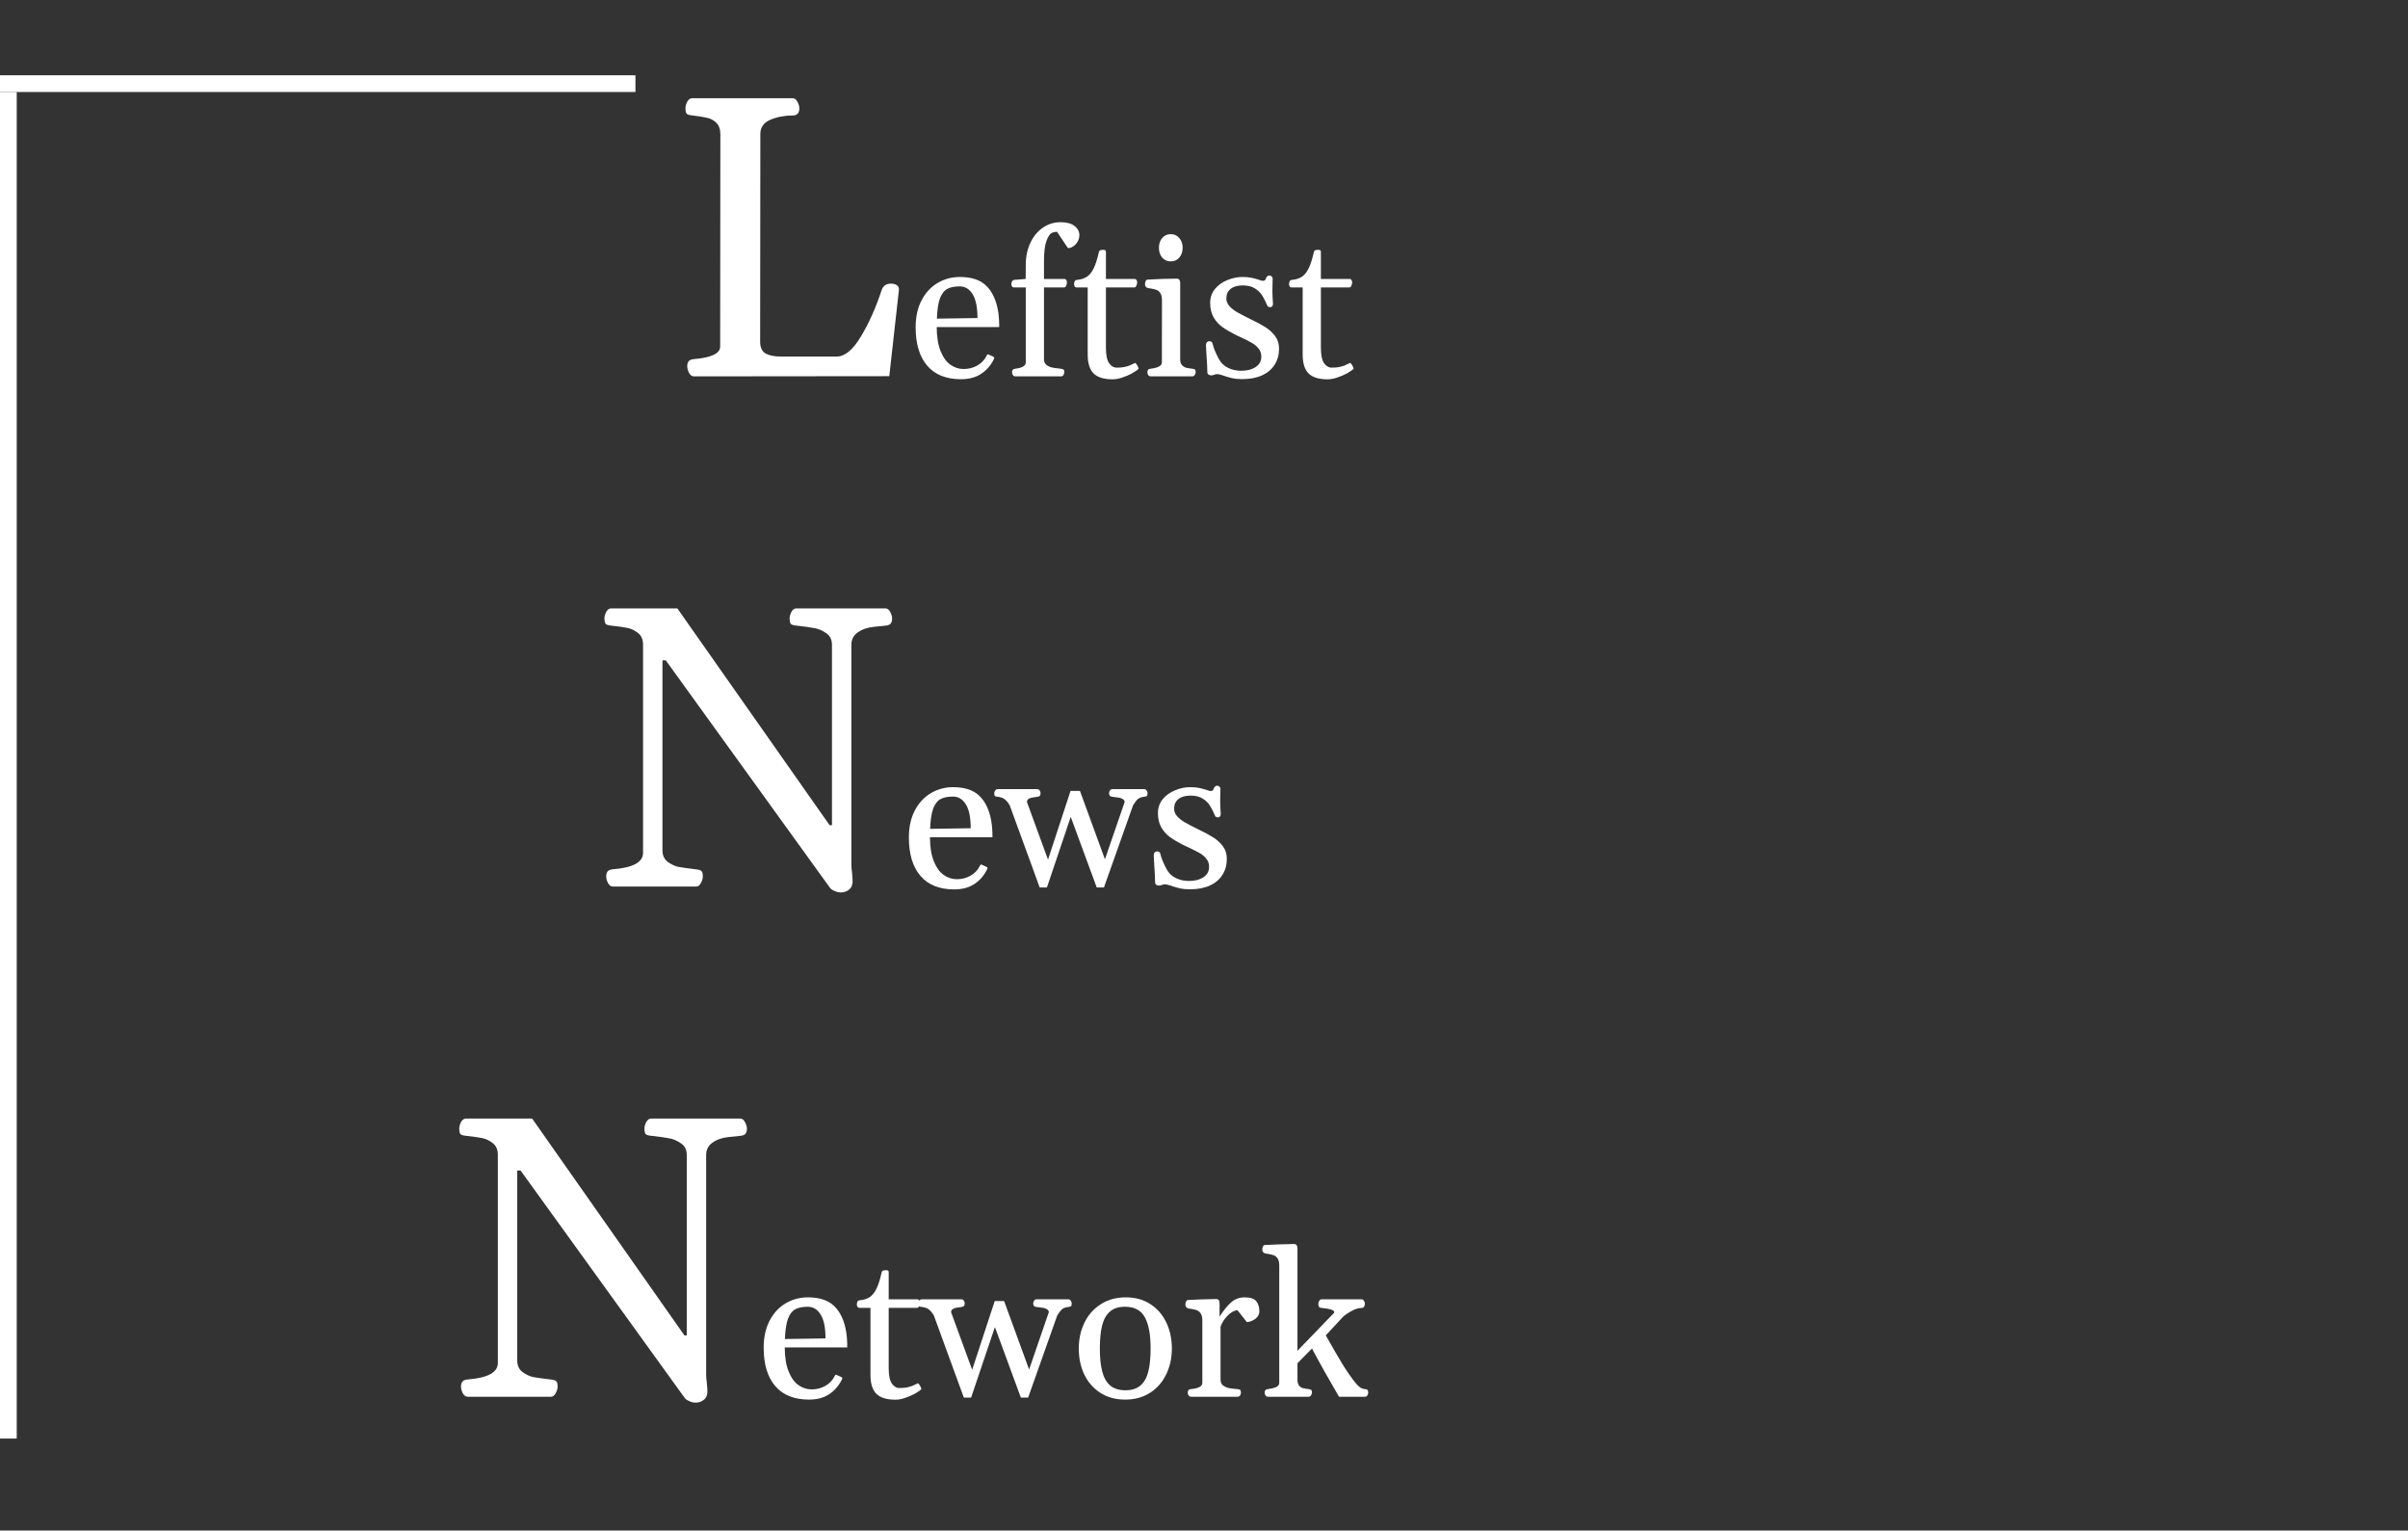 <svg width="288" height="183" viewBox="0 0 288 183" fill="none" xmlns="http://www.w3.org/2000/svg">
<rect x="0" y="0" width="288" height="183" fill="#333333" stroke="none"/>
<line y1="10" x2="76" y2="10" stroke="white" stroke-width="2"/>
<line x1="1" y1="11" x2="1" y2="172" stroke="white" stroke-width="2"/>
<path d="M82.992 45C82.758 45 82.562 44.859 82.406 44.578C82.266 44.297 82.195 44.039 82.195 43.805C82.195 43.539 82.25 43.336 82.359 43.195C82.469 43.055 82.672 42.969 82.969 42.938C85.078 42.766 86.133 42.266 86.133 41.438L86.156 16.078C86.156 15.453 85.992 14.984 85.664 14.672C85.336 14.359 84.969 14.164 84.562 14.086C84.156 13.992 83.578 13.898 82.828 13.805C82.484 13.773 82.258 13.711 82.148 13.617C82.039 13.508 81.984 13.281 81.984 12.938C81.984 12.703 82.055 12.445 82.195 12.164C82.352 11.883 82.547 11.742 82.781 11.742H94.805C95.039 11.742 95.227 11.883 95.367 12.164C95.523 12.445 95.602 12.703 95.602 12.938C95.602 13.516 95.344 13.805 94.828 13.805C93.844 13.805 92.945 13.977 92.133 14.32C91.336 14.664 90.938 15.227 90.938 16.008L90.914 40.852C90.914 41.555 91.141 42.031 91.594 42.281C92.062 42.516 92.656 42.633 93.375 42.633H100.055C101.039 42.633 102.008 41.836 102.961 40.242C103.93 38.633 104.758 36.781 105.445 34.688C105.617 34.172 105.992 33.914 106.57 33.914C106.883 33.914 107.125 33.984 107.297 34.125C107.469 34.25 107.539 34.445 107.508 34.711L106.359 44.977L82.992 45ZM114.938 45.34C113.164 45.34 111.816 44.801 110.895 43.723C109.973 42.645 109.512 41.117 109.512 39.141C109.512 37.883 109.75 36.801 110.227 35.895C110.711 34.98 111.355 34.289 112.16 33.82C112.965 33.352 113.844 33.117 114.797 33.117C116.195 33.117 117.25 33.469 117.961 34.172C118.672 34.867 119.141 35.863 119.367 37.16C119.461 37.691 119.508 38.34 119.508 39.105H112.031C112.039 40.277 112.195 41.238 112.5 41.988C112.805 42.738 113.199 43.281 113.684 43.617C114.168 43.953 114.688 44.121 115.242 44.121C115.844 44.121 116.387 43.984 116.871 43.711C117.363 43.438 117.734 43.055 117.984 42.562C117.992 42.547 118.004 42.52 118.02 42.48C118.043 42.434 118.066 42.402 118.09 42.387C118.121 42.371 118.16 42.367 118.207 42.375L118.793 42.645C118.879 42.676 118.922 42.723 118.922 42.785C118.922 42.816 118.898 42.879 118.852 42.973C118.484 43.707 117.977 44.285 117.328 44.707C116.688 45.129 115.891 45.34 114.938 45.34ZM116.906 38.027C116.906 36.738 116.711 35.785 116.32 35.168C115.938 34.551 115.426 34.242 114.785 34.242C114.168 34.242 113.676 34.34 113.309 34.535C112.941 34.723 112.648 35.094 112.43 35.648C112.219 36.203 112.094 37.02 112.055 38.098L116.906 38.027ZM121.441 45C121.316 45 121.219 44.949 121.148 44.848C121.078 44.738 121.043 44.629 121.043 44.52C121.043 44.387 121.07 44.285 121.125 44.215C121.18 44.145 121.281 44.102 121.43 44.086C122.266 43.984 122.684 43.734 122.684 43.336V34.371H121.242C121.156 34.363 121.086 34.32 121.031 34.242C120.984 34.164 120.961 34.074 120.961 33.973C120.961 33.715 121.055 33.547 121.242 33.469L122.672 33.352L122.684 31.617C122.691 30.641 122.879 29.77 123.246 29.004C123.613 28.238 124.113 27.641 124.746 27.211C125.379 26.781 126.078 26.566 126.844 26.566C127.562 26.566 128.117 26.715 128.508 27.012C128.898 27.309 129.094 27.676 129.094 28.113C129.094 28.402 129.02 28.668 128.871 28.91C128.73 29.145 128.559 29.328 128.355 29.461C128.152 29.594 127.977 29.66 127.828 29.66C127.766 29.66 127.723 29.648 127.699 29.625L126.422 27.715C126.195 27.715 125.977 27.766 125.766 27.867C125.562 27.969 125.359 28.281 125.156 28.805C124.961 29.328 124.863 30.141 124.863 31.242V33.352H127.324C127.41 33.359 127.477 33.402 127.523 33.48C127.578 33.559 127.605 33.648 127.605 33.75C127.605 33.898 127.578 34.031 127.523 34.148C127.477 34.258 127.41 34.332 127.324 34.371H124.863V42.949C124.863 43.254 124.965 43.484 125.168 43.641C125.379 43.797 125.602 43.898 125.836 43.945C126.07 43.992 126.414 44.039 126.867 44.086C127.039 44.102 127.152 44.137 127.207 44.191C127.262 44.238 127.289 44.348 127.289 44.52C127.289 44.629 127.254 44.738 127.184 44.848C127.113 44.949 127.016 45 126.891 45H121.441ZM133.078 45.352C132.031 45.352 131.27 45.117 130.793 44.648C130.324 44.172 130.09 43.418 130.09 42.387V34.371H128.742C128.656 34.363 128.586 34.32 128.531 34.242C128.484 34.164 128.461 34.074 128.461 33.973C128.461 33.824 128.488 33.703 128.543 33.609C128.605 33.516 128.688 33.469 128.789 33.469L128.895 33.457C129.355 33.402 129.738 33.27 130.043 33.059C130.348 32.84 130.609 32.5 130.828 32.039C131.047 31.578 131.246 30.945 131.426 30.141C131.449 30.031 131.5 29.961 131.578 29.93C131.656 29.891 131.773 29.871 131.93 29.871C132.078 29.871 132.172 29.891 132.211 29.93C132.25 29.961 132.27 30.035 132.27 30.152V33.352H135.727C135.812 33.359 135.879 33.402 135.926 33.48C135.98 33.559 136.008 33.648 136.008 33.75C136.008 33.914 135.973 34.059 135.902 34.184C135.84 34.309 135.766 34.371 135.68 34.371H132.27V41.531C132.27 42.43 132.395 43.059 132.645 43.418C132.895 43.777 133.203 43.957 133.57 43.957C133.906 43.957 134.199 43.934 134.449 43.887C134.699 43.832 134.906 43.773 135.07 43.711C135.234 43.641 135.473 43.531 135.785 43.383C135.98 43.578 136.113 43.812 136.184 44.086C136.035 44.242 135.781 44.422 135.422 44.625C135.07 44.82 134.68 44.988 134.25 45.129C133.828 45.277 133.438 45.352 133.078 45.352ZM137.625 45C137.5 45 137.402 44.949 137.332 44.848C137.262 44.738 137.227 44.629 137.227 44.52C137.227 44.387 137.254 44.285 137.309 44.215C137.363 44.145 137.465 44.102 137.613 44.086C138.512 43.977 138.961 43.727 138.961 43.336L138.973 35.883C138.973 35.516 138.906 35.234 138.773 35.039C138.641 34.844 138.484 34.715 138.305 34.652C138.125 34.59 137.891 34.535 137.602 34.488C137.562 34.48 137.504 34.473 137.426 34.465C137.348 34.449 137.281 34.434 137.227 34.418C137.133 34.379 137.062 34.324 137.016 34.254C136.969 34.184 136.945 34.082 136.945 33.949C136.945 33.84 136.969 33.73 137.016 33.621C137.07 33.504 137.141 33.441 137.227 33.434C138.523 33.355 139.715 33.316 140.801 33.316C140.879 33.316 140.953 33.352 141.023 33.422C141.094 33.492 141.137 33.613 141.152 33.785V42.949C141.152 43.262 141.223 43.496 141.363 43.652C141.512 43.809 141.68 43.914 141.867 43.969C142.062 44.016 142.301 44.055 142.582 44.086C142.754 44.102 142.867 44.137 142.922 44.191C142.977 44.238 143.004 44.348 143.004 44.52C143.004 44.621 142.965 44.727 142.887 44.836C142.816 44.945 142.723 45 142.605 45H137.625ZM140.027 31.254C139.605 31.254 139.262 31.102 138.996 30.797C138.738 30.484 138.609 30.094 138.609 29.625C138.609 29.156 138.738 28.77 138.996 28.465C139.262 28.152 139.605 27.996 140.027 27.996C140.449 27.996 140.789 28.152 141.047 28.465C141.312 28.77 141.445 29.156 141.445 29.625C141.445 30.094 141.312 30.484 141.047 30.797C140.789 31.102 140.449 31.254 140.027 31.254ZM148.582 45.328C148.129 45.328 147.754 45.297 147.457 45.234C147.16 45.172 146.848 45.086 146.52 44.977C146.371 44.922 146.285 44.891 146.262 44.883C145.934 44.781 145.699 44.73 145.559 44.73C145.465 44.73 145.355 44.754 145.23 44.801C145.121 44.855 145 44.883 144.867 44.883C144.727 44.883 144.613 44.848 144.527 44.777C144.441 44.707 144.398 44.609 144.398 44.484C144.398 44.062 144.367 43.43 144.305 42.586C144.258 41.898 144.234 41.469 144.234 41.297C144.234 41.125 144.273 41 144.352 40.922C144.43 40.836 144.523 40.793 144.633 40.793C144.727 40.793 144.809 40.816 144.879 40.863C144.949 40.91 144.996 40.973 145.02 41.051C145.027 41.09 145.055 41.195 145.102 41.367C145.148 41.539 145.227 41.754 145.336 42.012C145.445 42.27 145.59 42.57 145.77 42.914C146.051 43.422 146.434 43.785 146.918 44.004C147.402 44.223 147.906 44.332 148.43 44.332C149.141 44.332 149.723 44.184 150.176 43.887C150.629 43.59 150.855 43.176 150.855 42.645C150.855 42.277 150.75 41.961 150.539 41.695C150.336 41.43 150.082 41.207 149.777 41.027C149.473 40.848 149.055 40.633 148.523 40.383C148.18 40.227 147.922 40.105 147.75 40.02C147.117 39.699 146.59 39.387 146.168 39.082C145.746 38.77 145.402 38.383 145.137 37.922C144.871 37.453 144.738 36.887 144.738 36.223C144.738 35.566 144.934 35.004 145.324 34.535C145.723 34.066 146.219 33.715 146.812 33.48C147.406 33.238 148 33.117 148.594 33.117C149.023 33.117 149.379 33.148 149.66 33.211C149.941 33.266 150.238 33.344 150.551 33.445C150.645 33.477 150.734 33.508 150.82 33.539C150.906 33.562 150.98 33.574 151.043 33.574C151.16 33.574 151.238 33.555 151.277 33.516C151.324 33.469 151.359 33.414 151.383 33.352C151.406 33.281 151.43 33.227 151.453 33.188C151.547 33.023 151.672 32.941 151.828 32.941C151.93 32.941 152.02 32.98 152.098 33.059C152.176 33.129 152.215 33.227 152.215 33.352C152.215 33.445 152.211 33.535 152.203 33.621C152.188 34.012 152.18 34.426 152.18 34.863C152.18 35.09 152.188 35.312 152.203 35.531C152.219 35.742 152.227 35.887 152.227 35.965L152.25 36.293C152.25 36.441 152.219 36.551 152.156 36.621C152.094 36.691 152.016 36.727 151.922 36.727C151.844 36.727 151.77 36.711 151.699 36.68C151.629 36.641 151.586 36.594 151.57 36.539C151.367 36.062 151.168 35.668 150.973 35.355C150.785 35.035 150.5 34.75 150.117 34.5C149.734 34.25 149.242 34.125 148.641 34.125C148.008 34.125 147.52 34.266 147.176 34.547C146.84 34.82 146.672 35.199 146.672 35.684C146.672 36.02 146.793 36.324 147.035 36.598C147.277 36.863 147.578 37.102 147.938 37.312C148.305 37.523 148.812 37.789 149.461 38.109C150.234 38.477 150.855 38.809 151.324 39.105C151.801 39.402 152.195 39.762 152.508 40.184C152.82 40.605 152.977 41.105 152.977 41.684C152.977 42.41 152.801 43.051 152.449 43.605C152.105 44.152 151.602 44.578 150.938 44.883C150.281 45.18 149.496 45.328 148.582 45.328ZM158.789 45.352C157.742 45.352 156.98 45.117 156.504 44.648C156.035 44.172 155.801 43.418 155.801 42.387V34.371H154.453C154.367 34.363 154.297 34.32 154.242 34.242C154.195 34.164 154.172 34.074 154.172 33.973C154.172 33.824 154.199 33.703 154.254 33.609C154.316 33.516 154.398 33.469 154.5 33.469L154.605 33.457C155.066 33.402 155.449 33.27 155.754 33.059C156.059 32.84 156.32 32.5 156.539 32.039C156.758 31.578 156.957 30.945 157.137 30.141C157.16 30.031 157.211 29.961 157.289 29.93C157.367 29.891 157.484 29.871 157.641 29.871C157.789 29.871 157.883 29.891 157.922 29.93C157.961 29.961 157.98 30.035 157.98 30.152V33.352H161.438C161.523 33.359 161.59 33.402 161.637 33.48C161.691 33.559 161.719 33.648 161.719 33.75C161.719 33.914 161.684 34.059 161.613 34.184C161.551 34.309 161.477 34.371 161.391 34.371H157.98V41.531C157.98 42.43 158.105 43.059 158.355 43.418C158.605 43.777 158.914 43.957 159.281 43.957C159.617 43.957 159.91 43.934 160.16 43.887C160.41 43.832 160.617 43.773 160.781 43.711C160.945 43.641 161.184 43.531 161.496 43.383C161.691 43.578 161.824 43.812 161.895 44.086C161.746 44.242 161.492 44.422 161.133 44.625C160.781 44.82 160.391 44.988 159.961 45.129C159.539 45.277 159.148 45.352 158.789 45.352ZM73.301 106C73.066 106 72.871 105.859 72.715 105.578C72.574 105.297 72.504 105.039 72.504 104.805C72.504 104.539 72.559 104.336 72.668 104.195C72.777 104.055 72.981 103.969 73.277 103.938C75.699 103.75 76.91 103.094 76.91 101.969V77.078C76.91 76.469 76.715 76.008 76.324 75.695C75.934 75.383 75.519 75.18 75.082 75.086C74.644 74.992 73.996 74.898 73.137 74.805C72.793 74.773 72.566 74.711 72.457 74.617C72.348 74.508 72.293 74.281 72.293 73.938C72.293 73.703 72.363 73.445 72.504 73.164C72.66 72.883 72.856 72.742 73.09 72.742H81.012L99.223 98.664H99.504V77.078C99.504 76.469 99.269 76.008 98.801 75.695C98.348 75.383 97.894 75.188 97.441 75.109C96.988 75.016 96.269 74.914 95.285 74.805C94.941 74.773 94.715 74.711 94.606 74.617C94.496 74.508 94.441 74.281 94.441 73.938C94.441 73.703 94.512 73.445 94.652 73.164C94.809 72.883 95.004 72.742 95.238 72.742H105.902C106.137 72.742 106.324 72.883 106.465 73.164C106.621 73.445 106.699 73.703 106.699 73.938C106.699 74.203 106.645 74.406 106.535 74.547C106.426 74.688 106.223 74.773 105.926 74.805C105.801 74.82 105.34 74.867 104.543 74.945C103.746 75.023 103.09 75.25 102.574 75.625C102.074 75.984 101.824 76.469 101.824 77.078V103.352C101.824 103.633 101.848 103.93 101.895 104.242L101.965 105.062C102.012 105.656 101.887 106.078 101.59 106.328C101.309 106.578 100.965 106.703 100.559 106.703C100.324 106.703 100.082 106.648 99.832 106.539C99.598 106.445 99.418 106.328 99.293 106.188L79.629 78.953H79.231V101.664C79.231 102.273 79.441 102.734 79.863 103.047C80.285 103.359 80.723 103.562 81.176 103.656C81.629 103.734 82.309 103.828 83.215 103.938C83.559 103.969 83.785 104.039 83.894 104.148C84.004 104.242 84.059 104.461 84.059 104.805C84.059 105.039 83.981 105.297 83.824 105.578C83.684 105.859 83.496 106 83.262 106H73.301ZM114.129 106.34C112.355 106.34 111.008 105.801 110.086 104.723C109.164 103.645 108.703 102.117 108.703 100.141C108.703 98.883 108.941 97.801 109.418 96.894C109.902 95.981 110.547 95.289 111.352 94.82C112.156 94.352 113.035 94.117 113.988 94.117C115.387 94.117 116.441 94.469 117.152 95.172C117.863 95.867 118.332 96.863 118.559 98.16C118.652 98.691 118.699 99.34 118.699 100.105H111.223C111.23 101.277 111.387 102.238 111.691 102.988C111.996 103.738 112.391 104.281 112.875 104.617C113.359 104.953 113.879 105.121 114.434 105.121C115.035 105.121 115.578 104.984 116.062 104.711C116.555 104.438 116.926 104.055 117.176 103.562C117.184 103.547 117.195 103.52 117.211 103.48C117.234 103.434 117.258 103.402 117.281 103.387C117.312 103.371 117.352 103.367 117.398 103.375L117.984 103.645C118.07 103.676 118.113 103.723 118.113 103.785C118.113 103.816 118.09 103.879 118.043 103.973C117.676 104.707 117.168 105.285 116.52 105.707C115.879 106.129 115.082 106.34 114.129 106.34ZM116.098 99.027C116.098 97.738 115.902 96.785 115.512 96.168C115.129 95.551 114.617 95.242 113.977 95.242C113.359 95.242 112.867 95.34 112.5 95.535C112.133 95.723 111.84 96.094 111.621 96.648C111.41 97.203 111.285 98.019 111.246 99.098L116.098 99.027ZM120.762 96.285C120.543 95.918 120.324 95.664 120.105 95.523C119.895 95.383 119.637 95.297 119.332 95.266C119.16 95.25 119.047 95.219 118.992 95.172C118.938 95.117 118.91 95.004 118.91 94.832C118.91 94.731 118.949 94.625 119.027 94.516C119.098 94.406 119.191 94.352 119.309 94.352H124.055C124.18 94.352 124.277 94.406 124.348 94.516C124.418 94.617 124.453 94.723 124.453 94.832C124.453 94.965 124.426 95.066 124.371 95.137C124.316 95.207 124.215 95.25 124.066 95.266C123.77 95.305 123.547 95.34 123.398 95.371C123.25 95.394 123.117 95.449 123 95.535C122.883 95.621 122.824 95.742 122.824 95.898L125.344 102.777L128.039 94.562H129.164L132.152 102.742L134.508 95.898C134.508 95.742 134.43 95.621 134.273 95.535C134.125 95.449 133.977 95.394 133.828 95.371C133.68 95.348 133.414 95.312 133.031 95.266C132.883 95.25 132.781 95.207 132.727 95.137C132.672 95.066 132.645 94.965 132.645 94.832C132.645 94.723 132.68 94.617 132.75 94.516C132.82 94.406 132.918 94.352 133.043 94.352H136.852C136.969 94.352 137.062 94.406 137.133 94.516C137.211 94.625 137.25 94.731 137.25 94.832C137.25 95.004 137.223 95.117 137.168 95.172C137.113 95.219 137 95.25 136.828 95.266C136.539 95.297 136.305 95.379 136.125 95.512C135.953 95.644 135.75 95.902 135.516 96.285L132.035 106.105H131.168L128.062 97.668L125.215 106.105H124.348L120.762 96.285ZM142.336 106.328C141.883 106.328 141.508 106.297 141.211 106.234C140.914 106.172 140.602 106.086 140.273 105.977C140.125 105.922 140.039 105.891 140.016 105.883C139.688 105.781 139.453 105.73 139.312 105.73C139.219 105.73 139.109 105.754 138.984 105.801C138.875 105.855 138.754 105.883 138.621 105.883C138.48 105.883 138.367 105.848 138.281 105.777C138.195 105.707 138.152 105.609 138.152 105.484C138.152 105.062 138.121 104.43 138.059 103.586C138.012 102.898 137.988 102.469 137.988 102.297C137.988 102.125 138.027 102 138.105 101.922C138.184 101.836 138.277 101.793 138.387 101.793C138.48 101.793 138.562 101.816 138.633 101.863C138.703 101.91 138.75 101.973 138.773 102.051C138.781 102.09 138.809 102.195 138.855 102.367C138.902 102.539 138.98 102.754 139.09 103.012C139.199 103.27 139.344 103.57 139.523 103.914C139.805 104.422 140.188 104.785 140.672 105.004C141.156 105.223 141.66 105.332 142.184 105.332C142.895 105.332 143.477 105.184 143.93 104.887C144.383 104.59 144.609 104.176 144.609 103.645C144.609 103.277 144.504 102.961 144.293 102.695C144.09 102.43 143.836 102.207 143.531 102.027C143.227 101.848 142.809 101.633 142.277 101.383C141.934 101.227 141.676 101.105 141.504 101.02C140.871 100.699 140.344 100.387 139.922 100.082C139.5 99.769 139.156 99.383 138.891 98.922C138.625 98.453 138.492 97.887 138.492 97.223C138.492 96.566 138.688 96.004 139.078 95.535C139.477 95.066 139.973 94.715 140.566 94.481C141.16 94.238 141.754 94.117 142.348 94.117C142.777 94.117 143.133 94.148 143.414 94.211C143.695 94.266 143.992 94.344 144.305 94.445C144.398 94.477 144.488 94.508 144.574 94.539C144.66 94.562 144.734 94.574 144.797 94.574C144.914 94.574 144.992 94.555 145.031 94.516C145.078 94.469 145.113 94.414 145.137 94.352C145.16 94.281 145.184 94.227 145.207 94.188C145.301 94.023 145.426 93.941 145.582 93.941C145.684 93.941 145.773 93.981 145.852 94.059C145.93 94.129 145.969 94.227 145.969 94.352C145.969 94.445 145.965 94.535 145.957 94.621C145.941 95.012 145.934 95.426 145.934 95.863C145.934 96.09 145.941 96.312 145.957 96.531C145.973 96.742 145.98 96.887 145.98 96.965L146.004 97.293C146.004 97.441 145.973 97.551 145.91 97.621C145.848 97.691 145.77 97.727 145.676 97.727C145.598 97.727 145.523 97.711 145.453 97.68C145.383 97.641 145.34 97.594 145.324 97.539C145.121 97.062 144.922 96.668 144.727 96.356C144.539 96.035 144.254 95.75 143.871 95.5C143.488 95.25 142.996 95.125 142.395 95.125C141.762 95.125 141.273 95.266 140.93 95.547C140.594 95.82 140.426 96.199 140.426 96.684C140.426 97.019 140.547 97.324 140.789 97.598C141.031 97.863 141.332 98.102 141.691 98.312C142.059 98.523 142.566 98.789 143.215 99.109C143.988 99.477 144.609 99.809 145.078 100.105C145.555 100.402 145.949 100.762 146.262 101.184C146.574 101.605 146.73 102.105 146.73 102.684C146.73 103.41 146.555 104.051 146.203 104.605C145.859 105.152 145.355 105.578 144.691 105.883C144.035 106.18 143.25 106.328 142.336 106.328ZM55.934 167C55.699 167 55.504 166.859 55.348 166.578C55.207 166.297 55.137 166.039 55.137 165.805C55.137 165.539 55.191 165.336 55.301 165.195C55.41 165.055 55.613 164.969 55.91 164.938C58.332 164.75 59.543 164.094 59.543 162.969V138.078C59.543 137.469 59.348 137.008 58.957 136.695C58.566 136.383 58.152 136.18 57.715 136.086C57.277 135.992 56.629 135.898 55.77 135.805C55.426 135.773 55.199 135.711 55.09 135.617C54.98 135.508 54.926 135.281 54.926 134.938C54.926 134.703 54.996 134.445 55.137 134.164C55.293 133.883 55.488 133.742 55.723 133.742H63.645L81.856 159.664H82.137V138.078C82.137 137.469 81.902 137.008 81.434 136.695C80.981 136.383 80.527 136.188 80.074 136.109C79.621 136.016 78.902 135.914 77.918 135.805C77.574 135.773 77.348 135.711 77.238 135.617C77.129 135.508 77.074 135.281 77.074 134.938C77.074 134.703 77.144 134.445 77.285 134.164C77.441 133.883 77.637 133.742 77.871 133.742H88.535C88.769 133.742 88.957 133.883 89.098 134.164C89.254 134.445 89.332 134.703 89.332 134.938C89.332 135.203 89.277 135.406 89.168 135.547C89.059 135.688 88.856 135.773 88.559 135.805C88.434 135.82 87.973 135.867 87.176 135.945C86.379 136.023 85.723 136.25 85.207 136.625C84.707 136.984 84.457 137.469 84.457 138.078V164.352C84.457 164.633 84.481 164.93 84.527 165.242L84.598 166.062C84.644 166.656 84.519 167.078 84.223 167.328C83.941 167.578 83.598 167.703 83.191 167.703C82.957 167.703 82.715 167.648 82.465 167.539C82.231 167.445 82.051 167.328 81.926 167.188L62.262 139.953H61.863V162.664C61.863 163.273 62.074 163.734 62.496 164.047C62.918 164.359 63.355 164.562 63.809 164.656C64.262 164.734 64.941 164.828 65.848 164.938C66.191 164.969 66.418 165.039 66.527 165.148C66.637 165.242 66.691 165.461 66.691 165.805C66.691 166.039 66.613 166.297 66.457 166.578C66.316 166.859 66.129 167 65.894 167H55.934ZM96.762 167.34C94.988 167.34 93.641 166.801 92.719 165.723C91.797 164.645 91.336 163.117 91.336 161.141C91.336 159.883 91.574 158.801 92.051 157.895C92.535 156.98 93.18 156.289 93.984 155.82C94.789 155.352 95.668 155.117 96.621 155.117C98.019 155.117 99.074 155.469 99.785 156.172C100.496 156.867 100.965 157.863 101.191 159.16C101.285 159.691 101.332 160.34 101.332 161.105H93.856C93.863 162.277 94.019 163.238 94.324 163.988C94.629 164.738 95.023 165.281 95.508 165.617C95.992 165.953 96.512 166.121 97.066 166.121C97.668 166.121 98.211 165.984 98.695 165.711C99.188 165.438 99.559 165.055 99.809 164.562C99.816 164.547 99.828 164.52 99.844 164.48C99.867 164.434 99.891 164.402 99.914 164.387C99.945 164.371 99.984 164.367 100.031 164.375L100.617 164.645C100.703 164.676 100.746 164.723 100.746 164.785C100.746 164.816 100.723 164.879 100.676 164.973C100.309 165.707 99.801 166.285 99.152 166.707C98.512 167.129 97.715 167.34 96.762 167.34ZM98.731 160.027C98.731 158.738 98.535 157.785 98.144 157.168C97.762 156.551 97.25 156.242 96.609 156.242C95.992 156.242 95.5 156.34 95.133 156.535C94.766 156.723 94.473 157.094 94.254 157.648C94.043 158.203 93.918 159.02 93.879 160.098L98.731 160.027ZM107.098 167.352C106.051 167.352 105.289 167.117 104.812 166.648C104.344 166.172 104.109 165.418 104.109 164.387V156.371H102.762C102.676 156.363 102.605 156.32 102.551 156.242C102.504 156.164 102.48 156.074 102.48 155.973C102.48 155.824 102.508 155.703 102.562 155.609C102.625 155.516 102.707 155.469 102.809 155.469L102.914 155.457C103.375 155.402 103.758 155.27 104.062 155.059C104.367 154.84 104.629 154.5 104.848 154.039C105.066 153.578 105.266 152.945 105.445 152.141C105.469 152.031 105.52 151.961 105.598 151.93C105.676 151.891 105.793 151.871 105.949 151.871C106.098 151.871 106.191 151.891 106.23 151.93C106.27 151.961 106.289 152.035 106.289 152.152V155.352H109.746C109.832 155.359 109.898 155.402 109.945 155.48C110 155.559 110.027 155.648 110.027 155.75C110.027 155.914 109.992 156.059 109.922 156.184C109.859 156.309 109.785 156.371 109.699 156.371H106.289V163.531C106.289 164.43 106.414 165.059 106.664 165.418C106.914 165.777 107.223 165.957 107.59 165.957C107.926 165.957 108.219 165.934 108.469 165.887C108.719 165.832 108.926 165.773 109.09 165.711C109.254 165.641 109.492 165.531 109.805 165.383C110 165.578 110.133 165.812 110.203 166.086C110.055 166.242 109.801 166.422 109.441 166.625C109.09 166.82 108.699 166.988 108.27 167.129C107.848 167.277 107.457 167.352 107.098 167.352ZM111.691 157.285C111.473 156.918 111.254 156.664 111.035 156.523C110.824 156.383 110.566 156.297 110.262 156.266C110.09 156.25 109.977 156.219 109.922 156.172C109.867 156.117 109.84 156.004 109.84 155.832C109.84 155.73 109.879 155.625 109.957 155.516C110.027 155.406 110.121 155.352 110.238 155.352H114.984C115.109 155.352 115.207 155.406 115.277 155.516C115.348 155.617 115.383 155.723 115.383 155.832C115.383 155.965 115.355 156.066 115.301 156.137C115.246 156.207 115.145 156.25 114.996 156.266C114.699 156.305 114.477 156.34 114.328 156.371C114.18 156.395 114.047 156.449 113.93 156.535C113.812 156.621 113.754 156.742 113.754 156.898L116.273 163.777L118.969 155.562H120.094L123.082 163.742L125.438 156.898C125.438 156.742 125.359 156.621 125.203 156.535C125.055 156.449 124.906 156.395 124.758 156.371C124.609 156.348 124.344 156.312 123.961 156.266C123.812 156.25 123.711 156.207 123.656 156.137C123.602 156.066 123.574 155.965 123.574 155.832C123.574 155.723 123.609 155.617 123.68 155.516C123.75 155.406 123.848 155.352 123.973 155.352H127.781C127.898 155.352 127.992 155.406 128.062 155.516C128.141 155.625 128.18 155.73 128.18 155.832C128.18 156.004 128.152 156.117 128.098 156.172C128.043 156.219 127.93 156.25 127.758 156.266C127.469 156.297 127.234 156.379 127.055 156.512C126.883 156.645 126.68 156.902 126.445 157.285L122.965 167.105H122.098L118.992 158.668L116.145 167.105H115.277L111.691 157.285ZM129.023 161.234C129.023 160.102 129.25 159.07 129.703 158.141C130.156 157.211 130.809 156.477 131.66 155.938C132.512 155.391 133.508 155.117 134.648 155.117C135.789 155.117 136.773 155.391 137.602 155.938C138.43 156.477 139.062 157.211 139.5 158.141C139.938 159.062 140.156 160.094 140.156 161.234C140.156 162.367 139.93 163.398 139.477 164.328C139.031 165.258 138.387 165.992 137.543 166.531C136.699 167.07 135.707 167.34 134.566 167.34C133.426 167.34 132.438 167.07 131.602 166.531C130.766 165.992 130.125 165.262 129.68 164.34C129.242 163.41 129.023 162.375 129.023 161.234ZM131.543 161.234C131.543 162.336 131.637 163.25 131.824 163.977C132.012 164.703 132.328 165.262 132.773 165.652C133.227 166.035 133.836 166.227 134.602 166.227C135.367 166.227 135.969 166.035 136.406 165.652C136.852 165.262 137.164 164.703 137.344 163.977C137.523 163.25 137.613 162.336 137.613 161.234C137.613 159.57 137.383 158.324 136.922 157.496C136.469 156.66 135.68 156.242 134.555 156.242C133.789 156.242 133.184 156.438 132.738 156.828C132.301 157.211 131.992 157.766 131.812 158.492C131.633 159.219 131.543 160.133 131.543 161.234ZM142.453 167C142.328 167 142.23 166.949 142.16 166.848C142.09 166.738 142.055 166.629 142.055 166.52C142.055 166.387 142.082 166.285 142.137 166.215C142.191 166.145 142.293 166.102 142.441 166.086C143.348 166 143.801 165.75 143.801 165.336V157.883C143.801 157.516 143.734 157.234 143.602 157.039C143.469 156.844 143.312 156.715 143.133 156.652C142.953 156.59 142.719 156.535 142.43 156.488C142.391 156.48 142.332 156.473 142.254 156.465C142.176 156.449 142.109 156.434 142.055 156.418C141.961 156.379 141.891 156.324 141.844 156.254C141.797 156.184 141.773 156.082 141.773 155.949C141.773 155.84 141.801 155.73 141.855 155.621C141.91 155.504 141.977 155.441 142.055 155.434C142.938 155.379 144.09 155.34 145.512 155.316C145.59 155.316 145.664 155.352 145.734 155.422C145.805 155.492 145.848 155.613 145.863 155.785V157.414C146.324 156.695 146.781 156.133 147.234 155.727C147.688 155.32 148.23 155.117 148.863 155.117C149.543 155.117 150.004 155.27 150.246 155.574C150.496 155.879 150.621 156.277 150.621 156.77C150.621 157.043 150.535 157.277 150.363 157.473C150.191 157.668 149.984 157.816 149.742 157.918C149.508 158.02 149.301 158.07 149.121 158.07L148.008 156.664C147.781 156.664 147.535 156.754 147.27 156.934C147.004 157.113 146.754 157.352 146.52 157.648C146.293 157.945 146.113 158.266 145.98 158.609V164.949C145.98 165.262 146.082 165.496 146.285 165.652C146.496 165.809 146.734 165.914 147 165.969C147.266 166.016 147.598 166.055 147.996 166.086C148.168 166.102 148.281 166.137 148.336 166.191C148.391 166.238 148.418 166.348 148.418 166.52C148.418 166.629 148.383 166.738 148.312 166.848C148.242 166.949 148.145 167 148.02 167H142.453ZM151.652 167C151.527 167 151.43 166.949 151.359 166.848C151.289 166.738 151.254 166.629 151.254 166.52C151.254 166.387 151.281 166.285 151.336 166.215C151.391 166.145 151.492 166.102 151.641 166.086C152.008 166.047 152.324 165.973 152.59 165.863C152.863 165.746 153 165.57 153 165.336V151.309C153 150.941 152.934 150.66 152.801 150.465C152.668 150.27 152.512 150.141 152.332 150.078C152.152 150.016 151.918 149.961 151.629 149.914C151.59 149.906 151.531 149.898 151.453 149.891C151.375 149.875 151.309 149.859 151.254 149.844C151.16 149.805 151.09 149.75 151.043 149.68C150.996 149.609 150.973 149.508 150.973 149.375C150.973 149.266 150.996 149.156 151.043 149.047C151.098 148.93 151.168 148.867 151.254 148.859C152.23 148.805 153.332 148.766 154.559 148.742H154.828C154.906 148.742 154.98 148.777 155.051 148.848C155.121 148.918 155.164 149.039 155.18 149.211V161.504L159.398 157.133C159.516 157.047 159.574 156.965 159.574 156.887C159.574 156.738 159.414 156.625 159.094 156.547C158.773 156.461 158.422 156.406 158.039 156.383C157.898 156.367 157.801 156.316 157.746 156.23C157.699 156.137 157.676 156.02 157.676 155.879C157.676 155.77 157.711 155.656 157.781 155.539C157.859 155.414 157.957 155.352 158.074 155.352H162.844C162.969 155.352 163.066 155.414 163.137 155.539C163.207 155.656 163.242 155.77 163.242 155.879C163.242 156.027 163.207 156.148 163.137 156.242C163.074 156.336 162.98 156.383 162.855 156.383C162.27 156.383 161.539 156.723 160.664 157.402L158.566 159.664L158.754 159.992C159.363 161.078 159.945 162.082 160.5 163.004C161.062 163.926 161.617 164.723 162.164 165.395C162.539 165.855 162.902 166.086 163.254 166.086C163.387 166.086 163.484 166.117 163.547 166.18C163.609 166.242 163.641 166.355 163.641 166.52C163.641 166.629 163.605 166.738 163.535 166.848C163.465 166.949 163.367 167 163.242 167H160.148C159.648 166.148 159.078 165.156 158.438 164.023C157.805 162.891 157.297 161.961 156.914 161.234L155.18 162.992V164.949C155.18 165.262 155.242 165.5 155.367 165.664C155.5 165.82 155.652 165.922 155.824 165.969C156.004 166.016 156.227 166.055 156.492 166.086C156.664 166.102 156.777 166.137 156.832 166.191C156.887 166.238 156.914 166.348 156.914 166.52C156.914 166.621 156.875 166.727 156.797 166.836C156.727 166.945 156.633 167 156.516 167H151.652Z" fill="white"/>
</svg>
